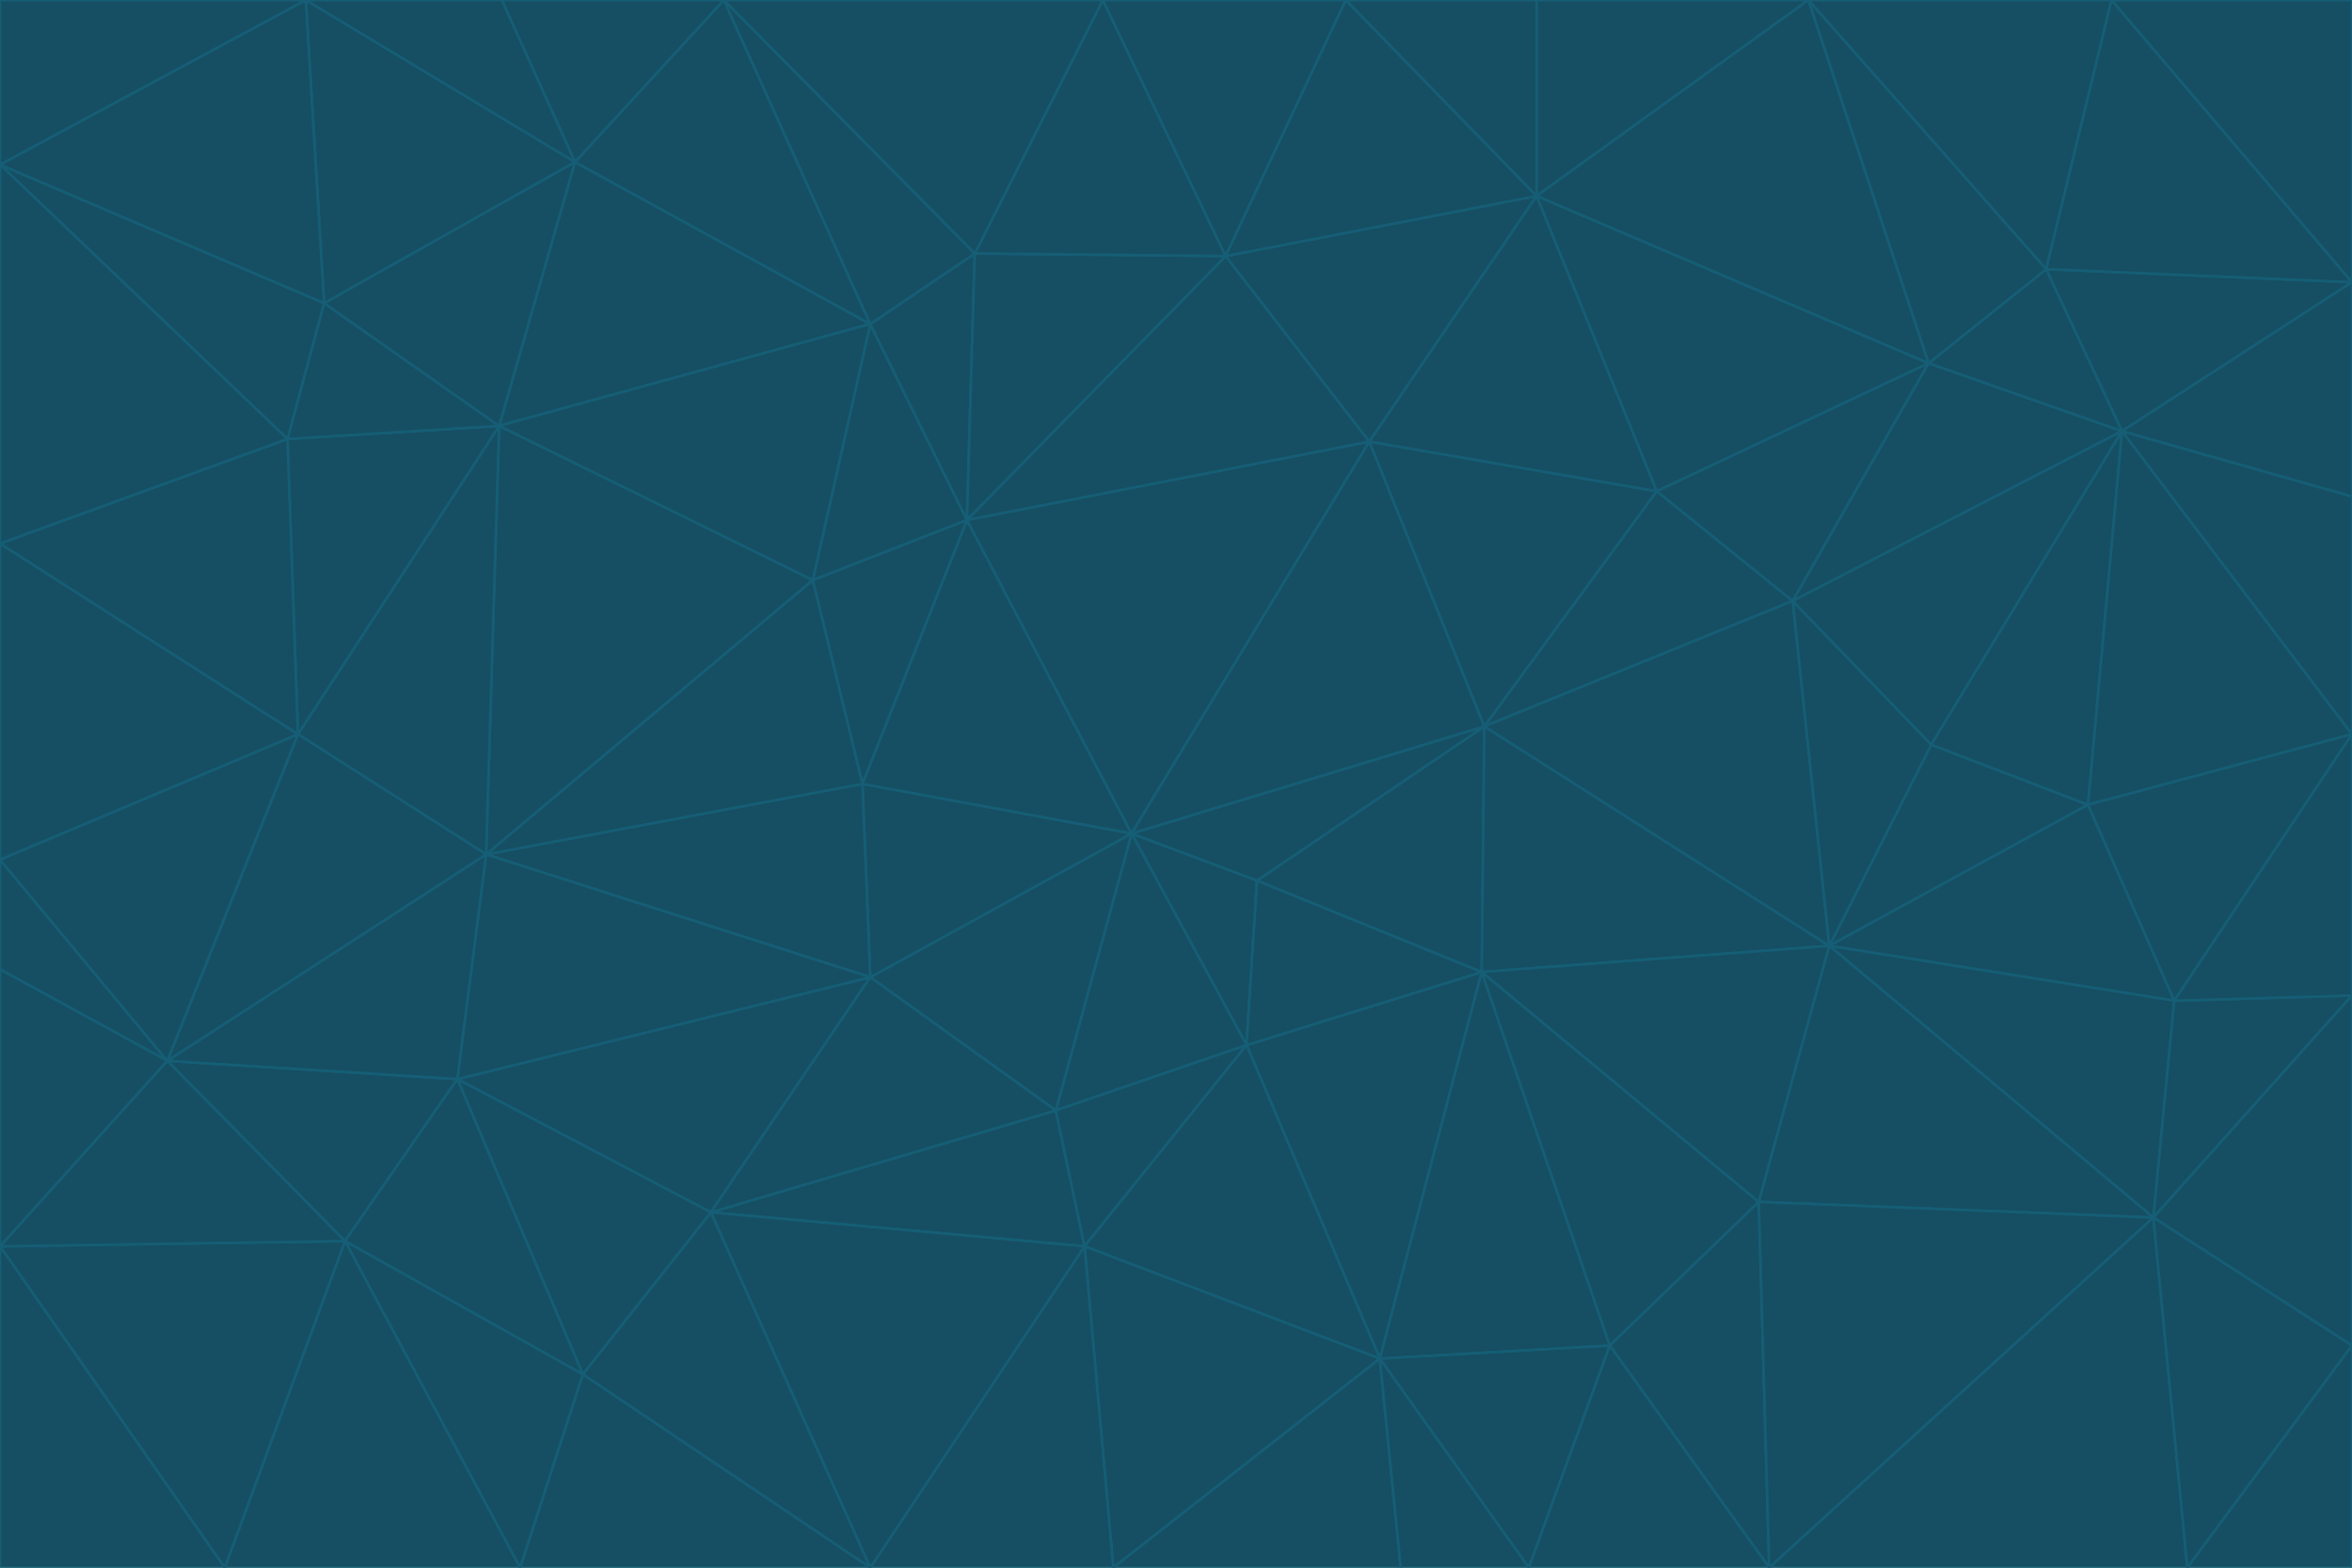 <svg id="visual" viewBox="0 0 900 600" width="900" height="600" xmlns="http://www.w3.org/2000/svg" xmlns:xlink="http://www.w3.org/1999/xlink" version="1.1"><g stroke-width="1" stroke-linejoin="bevel"><path d="M433 319L477 400L481 337Z" fill="#164e63" stroke="#155e75"></path><path d="M433 319L404 425L477 400Z" fill="#164e63" stroke="#155e75"></path><path d="M433 319L333 374L404 425Z" fill="#164e63" stroke="#155e75"></path><path d="M272 464L415 477L404 425Z" fill="#164e63" stroke="#155e75"></path><path d="M404 425L415 477L477 400Z" fill="#164e63" stroke="#155e75"></path><path d="M528 520L567 372L477 400Z" fill="#164e63" stroke="#155e75"></path><path d="M477 400L567 372L481 337Z" fill="#164e63" stroke="#155e75"></path><path d="M433 319L330 300L333 374Z" fill="#164e63" stroke="#155e75"></path><path d="M567 372L568 278L481 337Z" fill="#164e63" stroke="#155e75"></path><path d="M481 337L568 278L433 319Z" fill="#164e63" stroke="#155e75"></path><path d="M433 319L370 199L330 300Z" fill="#164e63" stroke="#155e75"></path><path d="M415 477L528 520L477 400Z" fill="#164e63" stroke="#155e75"></path><path d="M524 169L370 199L433 319Z" fill="#164e63" stroke="#155e75"></path><path d="M370 199L311 222L330 300Z" fill="#164e63" stroke="#155e75"></path><path d="M175 413L272 464L333 374Z" fill="#164e63" stroke="#155e75"></path><path d="M186 327L333 374L330 300Z" fill="#164e63" stroke="#155e75"></path><path d="M333 374L272 464L404 425Z" fill="#164e63" stroke="#155e75"></path><path d="M415 477L426 600L528 520Z" fill="#164e63" stroke="#155e75"></path><path d="M568 278L524 169L433 319Z" fill="#164e63" stroke="#155e75"></path><path d="M528 520L616 515L567 372Z" fill="#164e63" stroke="#155e75"></path><path d="M567 372L700 362L568 278Z" fill="#164e63" stroke="#155e75"></path><path d="M333 600L426 600L415 477Z" fill="#164e63" stroke="#155e75"></path><path d="M528 520L585 600L616 515Z" fill="#164e63" stroke="#155e75"></path><path d="M616 515L673 460L567 372Z" fill="#164e63" stroke="#155e75"></path><path d="M568 278L634 188L524 169Z" fill="#164e63" stroke="#155e75"></path><path d="M426 600L536 600L528 520Z" fill="#164e63" stroke="#155e75"></path><path d="M616 515L677 600L673 460Z" fill="#164e63" stroke="#155e75"></path><path d="M673 460L700 362L567 372Z" fill="#164e63" stroke="#155e75"></path><path d="M272 464L333 600L415 477Z" fill="#164e63" stroke="#155e75"></path><path d="M311 222L186 327L330 300Z" fill="#164e63" stroke="#155e75"></path><path d="M272 464L223 526L333 600Z" fill="#164e63" stroke="#155e75"></path><path d="M686 230L634 188L568 278Z" fill="#164e63" stroke="#155e75"></path><path d="M370 199L333 124L311 222Z" fill="#164e63" stroke="#155e75"></path><path d="M311 222L191 163L186 327Z" fill="#164e63" stroke="#155e75"></path><path d="M373 97L333 124L370 199Z" fill="#164e63" stroke="#155e75"></path><path d="M469 98L370 199L524 169Z" fill="#164e63" stroke="#155e75"></path><path d="M588 75L469 98L524 169Z" fill="#164e63" stroke="#155e75"></path><path d="M175 413L223 526L272 464Z" fill="#164e63" stroke="#155e75"></path><path d="M186 327L175 413L333 374Z" fill="#164e63" stroke="#155e75"></path><path d="M536 600L585 600L528 520Z" fill="#164e63" stroke="#155e75"></path><path d="M469 98L373 97L370 199Z" fill="#164e63" stroke="#155e75"></path><path d="M700 362L686 230L568 278Z" fill="#164e63" stroke="#155e75"></path><path d="M799 308L739 285L700 362Z" fill="#164e63" stroke="#155e75"></path><path d="M700 362L739 285L686 230Z" fill="#164e63" stroke="#155e75"></path><path d="M220 62L191 163L333 124Z" fill="#164e63" stroke="#155e75"></path><path d="M333 124L191 163L311 222Z" fill="#164e63" stroke="#155e75"></path><path d="M64 406L132 475L175 413Z" fill="#164e63" stroke="#155e75"></path><path d="M634 188L588 75L524 169Z" fill="#164e63" stroke="#155e75"></path><path d="M469 98L422 0L373 97Z" fill="#164e63" stroke="#155e75"></path><path d="M738 139L588 75L634 188Z" fill="#164e63" stroke="#155e75"></path><path d="M738 139L634 188L686 230Z" fill="#164e63" stroke="#155e75"></path><path d="M64 406L175 413L186 327Z" fill="#164e63" stroke="#155e75"></path><path d="M175 413L132 475L223 526Z" fill="#164e63" stroke="#155e75"></path><path d="M223 526L199 600L333 600Z" fill="#164e63" stroke="#155e75"></path><path d="M585 600L677 600L616 515Z" fill="#164e63" stroke="#155e75"></path><path d="M832 383L799 308L700 362Z" fill="#164e63" stroke="#155e75"></path><path d="M132 475L199 600L223 526Z" fill="#164e63" stroke="#155e75"></path><path d="M191 163L114 281L186 327Z" fill="#164e63" stroke="#155e75"></path><path d="M832 383L700 362L824 466Z" fill="#164e63" stroke="#155e75"></path><path d="M812 165L738 139L686 230Z" fill="#164e63" stroke="#155e75"></path><path d="M515 0L422 0L469 98Z" fill="#164e63" stroke="#155e75"></path><path d="M277 0L220 62L333 124Z" fill="#164e63" stroke="#155e75"></path><path d="M812 165L686 230L739 285Z" fill="#164e63" stroke="#155e75"></path><path d="M588 75L515 0L469 98Z" fill="#164e63" stroke="#155e75"></path><path d="M588 0L515 0L588 75Z" fill="#164e63" stroke="#155e75"></path><path d="M277 0L333 124L373 97Z" fill="#164e63" stroke="#155e75"></path><path d="M191 163L110 168L114 281Z" fill="#164e63" stroke="#155e75"></path><path d="M114 281L64 406L186 327Z" fill="#164e63" stroke="#155e75"></path><path d="M132 475L86 600L199 600Z" fill="#164e63" stroke="#155e75"></path><path d="M124 116L110 168L191 163Z" fill="#164e63" stroke="#155e75"></path><path d="M0 329L0 371L64 406Z" fill="#164e63" stroke="#155e75"></path><path d="M824 466L700 362L673 460Z" fill="#164e63" stroke="#155e75"></path><path d="M799 308L812 165L739 285Z" fill="#164e63" stroke="#155e75"></path><path d="M692 0L588 0L588 75Z" fill="#164e63" stroke="#155e75"></path><path d="M677 600L824 466L673 460Z" fill="#164e63" stroke="#155e75"></path><path d="M422 0L277 0L373 97Z" fill="#164e63" stroke="#155e75"></path><path d="M220 62L124 116L191 163Z" fill="#164e63" stroke="#155e75"></path><path d="M117 0L124 116L220 62Z" fill="#164e63" stroke="#155e75"></path><path d="M900 281L812 165L799 308Z" fill="#164e63" stroke="#155e75"></path><path d="M738 139L692 0L588 75Z" fill="#164e63" stroke="#155e75"></path><path d="M0 477L86 600L132 475Z" fill="#164e63" stroke="#155e75"></path><path d="M812 165L783 103L738 139Z" fill="#164e63" stroke="#155e75"></path><path d="M0 329L64 406L114 281Z" fill="#164e63" stroke="#155e75"></path><path d="M64 406L0 477L132 475Z" fill="#164e63" stroke="#155e75"></path><path d="M0 329L114 281L0 208Z" fill="#164e63" stroke="#155e75"></path><path d="M783 103L692 0L738 139Z" fill="#164e63" stroke="#155e75"></path><path d="M277 0L192 0L220 62Z" fill="#164e63" stroke="#155e75"></path><path d="M0 208L114 281L110 168Z" fill="#164e63" stroke="#155e75"></path><path d="M0 371L0 477L64 406Z" fill="#164e63" stroke="#155e75"></path><path d="M824 466L900 381L832 383Z" fill="#164e63" stroke="#155e75"></path><path d="M832 383L900 281L799 308Z" fill="#164e63" stroke="#155e75"></path><path d="M677 600L837 600L824 466Z" fill="#164e63" stroke="#155e75"></path><path d="M824 466L900 515L900 381Z" fill="#164e63" stroke="#155e75"></path><path d="M900 381L900 281L832 383Z" fill="#164e63" stroke="#155e75"></path><path d="M812 165L900 108L783 103Z" fill="#164e63" stroke="#155e75"></path><path d="M0 63L110 168L124 116Z" fill="#164e63" stroke="#155e75"></path><path d="M0 63L0 208L110 168Z" fill="#164e63" stroke="#155e75"></path><path d="M837 600L900 515L824 466Z" fill="#164e63" stroke="#155e75"></path><path d="M192 0L117 0L220 62Z" fill="#164e63" stroke="#155e75"></path><path d="M900 281L900 190L812 165Z" fill="#164e63" stroke="#155e75"></path><path d="M783 103L808 0L692 0Z" fill="#164e63" stroke="#155e75"></path><path d="M0 477L0 600L86 600Z" fill="#164e63" stroke="#155e75"></path><path d="M837 600L900 600L900 515Z" fill="#164e63" stroke="#155e75"></path><path d="M900 108L808 0L783 103Z" fill="#164e63" stroke="#155e75"></path><path d="M900 190L900 108L812 165Z" fill="#164e63" stroke="#155e75"></path><path d="M117 0L0 63L124 116Z" fill="#164e63" stroke="#155e75"></path><path d="M117 0L0 0L0 63Z" fill="#164e63" stroke="#155e75"></path><path d="M900 108L900 0L808 0Z" fill="#164e63" stroke="#155e75"></path></g></svg>